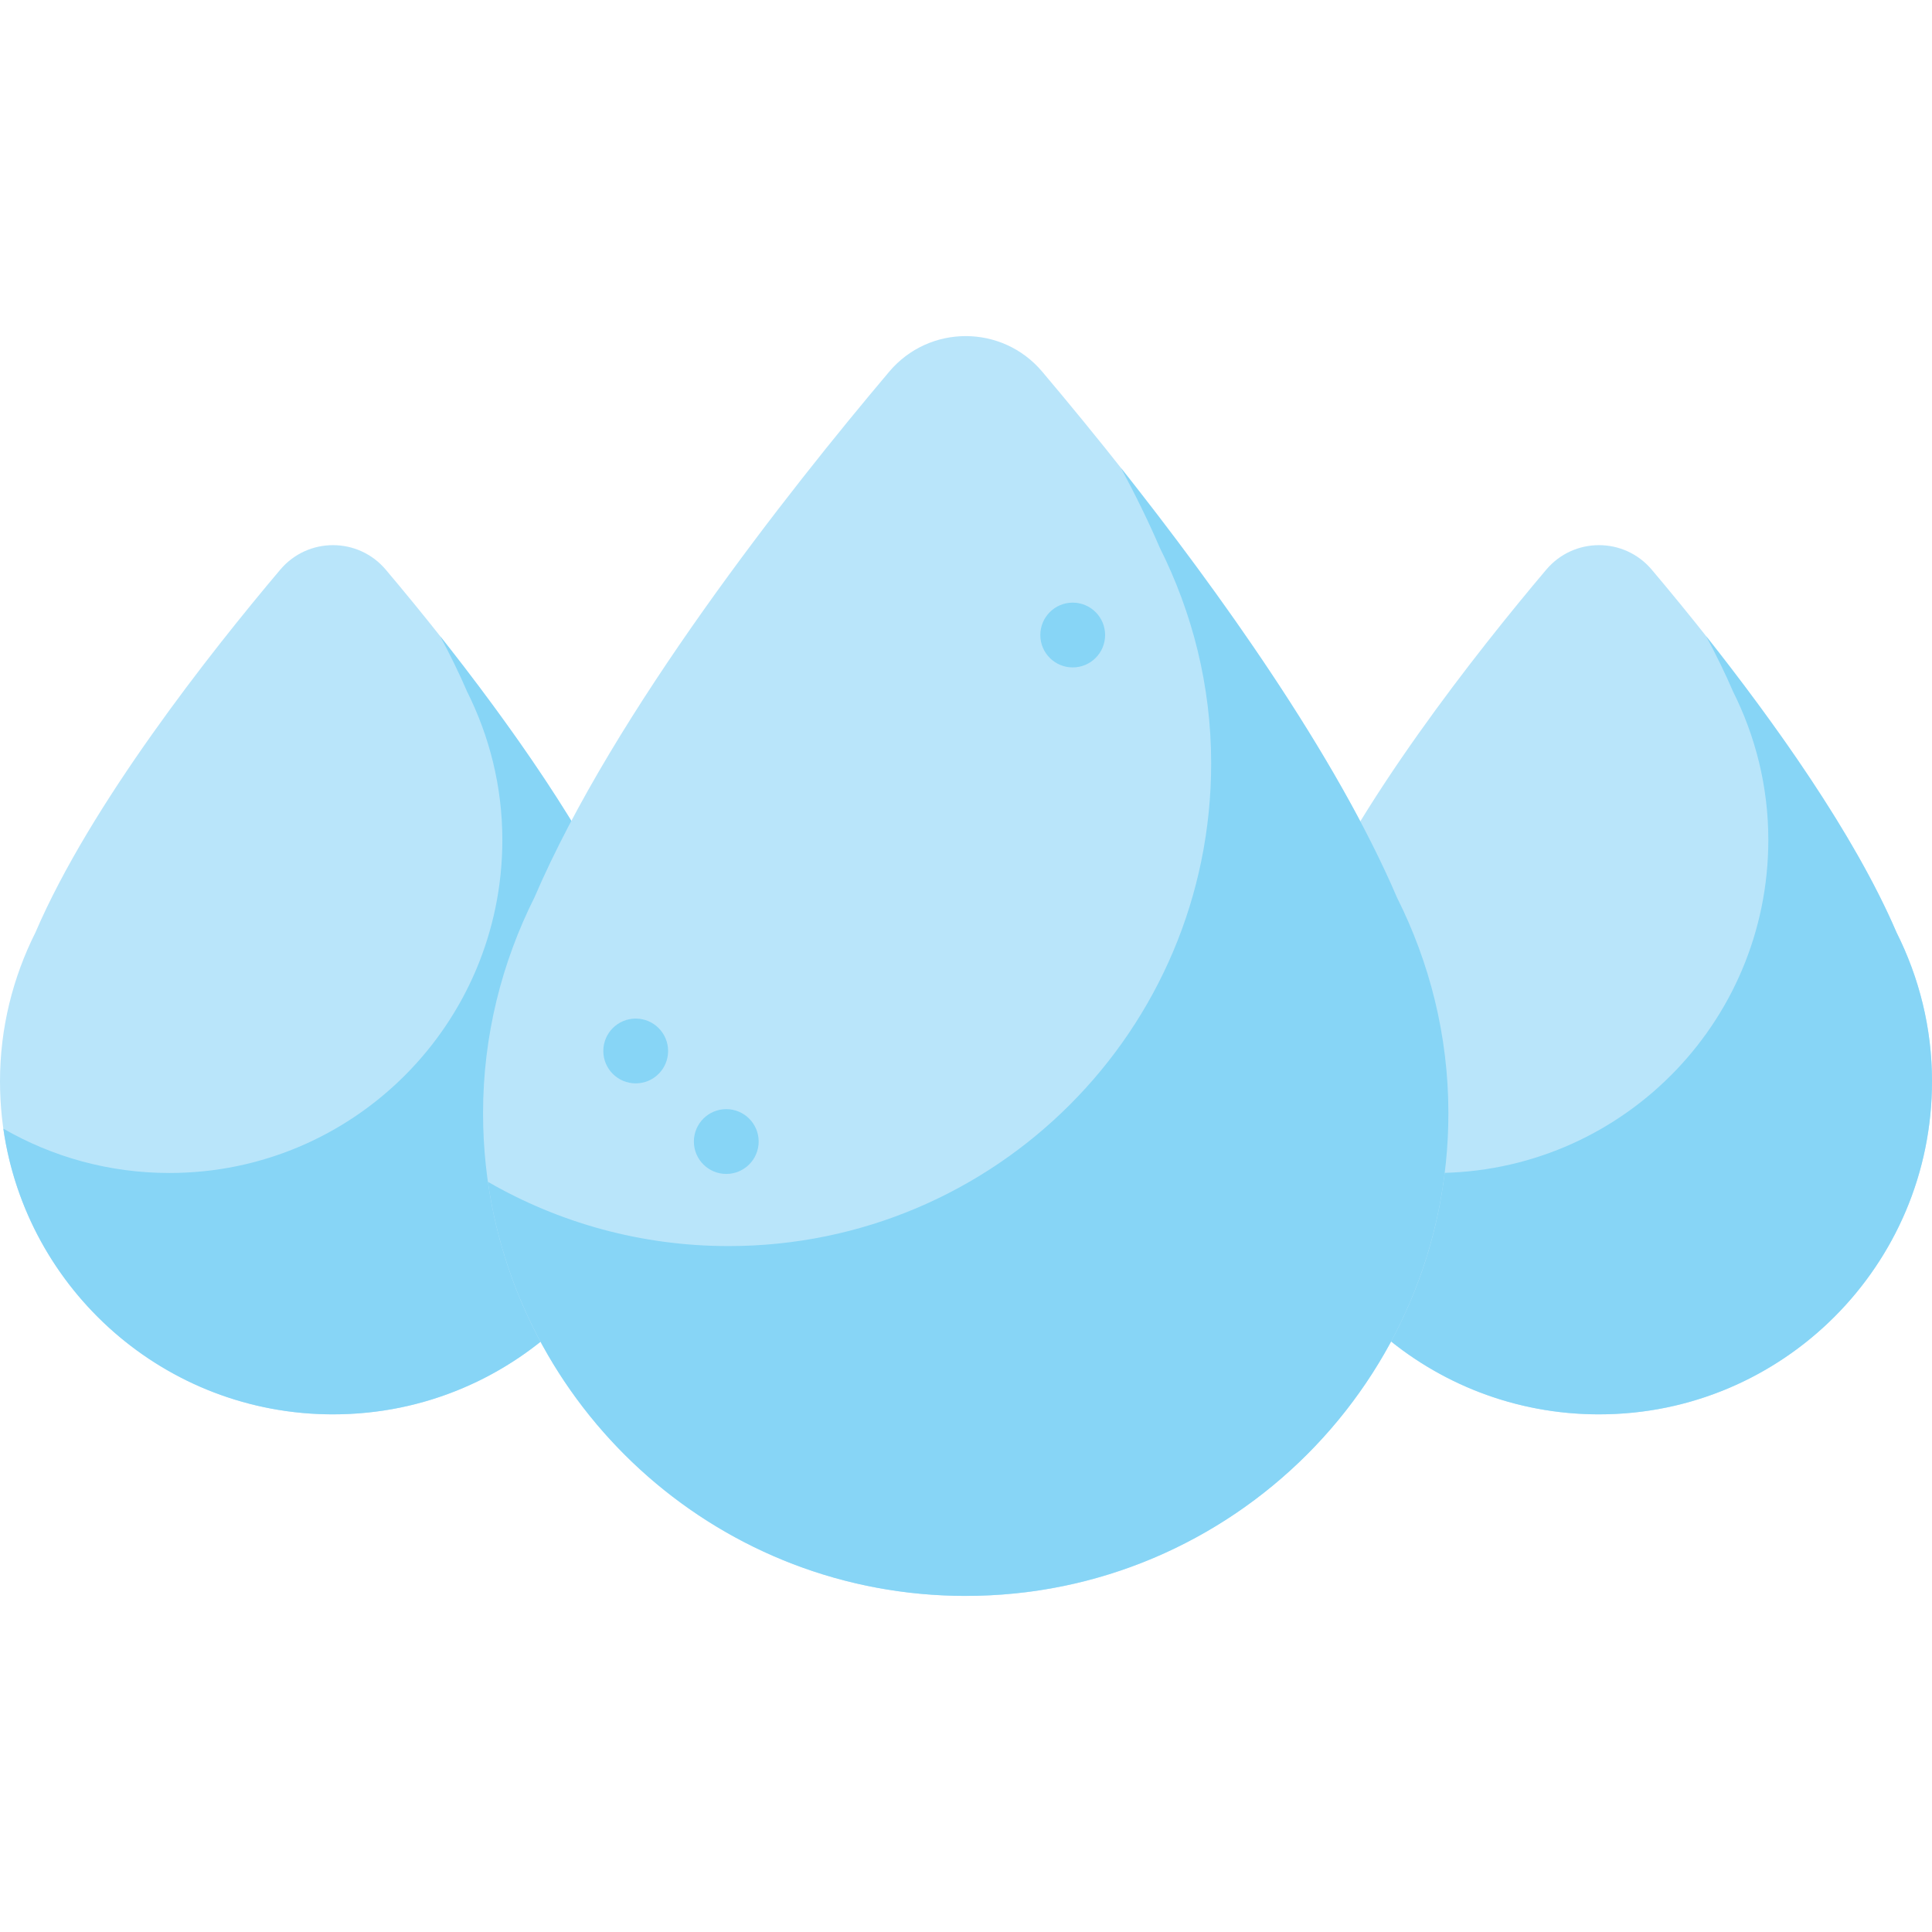 <?xml version="1.0" encoding="iso-8859-1"?>
<!-- Generator: Adobe Illustrator 19.0.0, SVG Export Plug-In . SVG Version: 6.00 Build 0)  -->
<svg xmlns="http://www.w3.org/2000/svg" xmlns:xlink="http://www.w3.org/1999/xlink" version="1.1" id="Layer_1" x="0px" y="0px" viewBox="0 0 512 512" style="enable-background:new 0 0 512 512;" xml:space="preserve">
<path style="fill:#B9E5FA;" d="M344.89,247.114c14.6-34.015,46.427-74.303,64.873-96.14c7.324-8.671,20.647-8.671,27.971,0  c18.446,21.837,50.273,62.125,64.873,96.14c7.968,15.896,11.423,34.446,8.183,54.088c-6.417,38.902-38.739,69.248-77.972,73.161  c-52.812,5.268-97.321-36.067-97.321-87.797C335.498,272.367,338.933,258.998,344.89,247.114z"/>
<path style="fill:#87D5F6;" d="M336.382,299.101c6.116,42.815,42.895,75.716,87.349,75.716c48.772,0,88.269-39.497,88.269-88.269  c0-14.191-3.438-27.544-9.394-39.417c-11.233-26.225-32.741-56.128-50.451-78.515c2.638,4.918,5.037,9.795,7.076,14.552  c5.957,11.873,9.394,25.225,9.394,39.417c0,48.772-39.497,88.269-88.229,88.269C364.366,310.854,349.334,306.576,336.382,299.101z"/>
<path style="fill:#B9E5FA;" d="M9.392,247.114c14.6-34.015,46.427-74.303,64.873-96.14c7.324-8.671,20.647-8.671,27.971,0  c18.446,21.837,50.273,62.125,64.873,96.14c7.968,15.896,11.423,34.446,8.183,54.088c-6.417,38.902-38.739,69.248-77.972,73.161  C44.51,379.631,0,338.296,0,286.566C0,272.367,3.435,258.998,9.392,247.114z"/>
<path style="fill:#87D5F6;" d="M0.884,299.101C7,341.916,43.779,374.817,88.232,374.817c48.772,0,88.269-39.497,88.269-88.269  c0-14.191-3.438-27.544-9.394-39.417c-11.233-26.225-32.741-56.128-50.451-78.515c2.638,4.918,5.037,9.795,7.076,14.552  c5.957,11.873,9.394,25.225,9.394,39.417c0,48.772-39.497,88.269-88.229,88.269C28.867,310.854,13.836,306.576,0.884,299.101z"/>
<path style="fill:#B9E5FA;" d="M141.628,237.839c21.162-49.301,67.292-107.695,94.027-139.345c10.616-12.567,29.925-12.567,40.541,0  c26.736,31.65,72.865,90.044,94.027,139.345c11.549,23.039,16.557,49.925,11.861,78.395c-9.3,56.384-56.148,100.367-113.012,106.04  c-76.545,7.636-141.058-52.275-141.058-127.254C128.015,274.44,132.993,255.064,141.628,237.839z"/>
<g>
	<path style="fill:#87D5F6;" d="M129.296,313.189c8.865,62.056,62.172,109.743,126.604,109.743   c70.69,0,127.938-57.247,127.938-127.938c0-20.569-4.983-39.922-13.616-57.131c-16.281-38.011-47.455-81.352-73.123-113.8   c3.824,7.128,7.301,14.196,10.256,21.092c8.633,17.209,13.616,36.561,13.616,57.131c0,70.69-57.247,127.938-127.879,127.938   C169.855,330.223,148.069,324.023,129.296,313.189z"/>
	<circle style="fill:#87D5F6;" cx="284.28" cy="168.29" r="8.585"/>
	<circle style="fill:#87D5F6;" cx="168.47" cy="278.52" r="8.585"/>
	<circle style="fill:#87D5F6;" cx="192.47" cy="302.52" r="8.585"/>
</g>
<g>
</g>
<g>
</g>
<g>
</g>
<g>
</g>
<g>
</g>
<g>
</g>
<g>
</g>
<g>
</g>
<g>
</g>
<g>
</g>
<g>
</g>
<g>
</g>
<g>
</g>
<g>
</g>
<g>
</g>
</svg>
